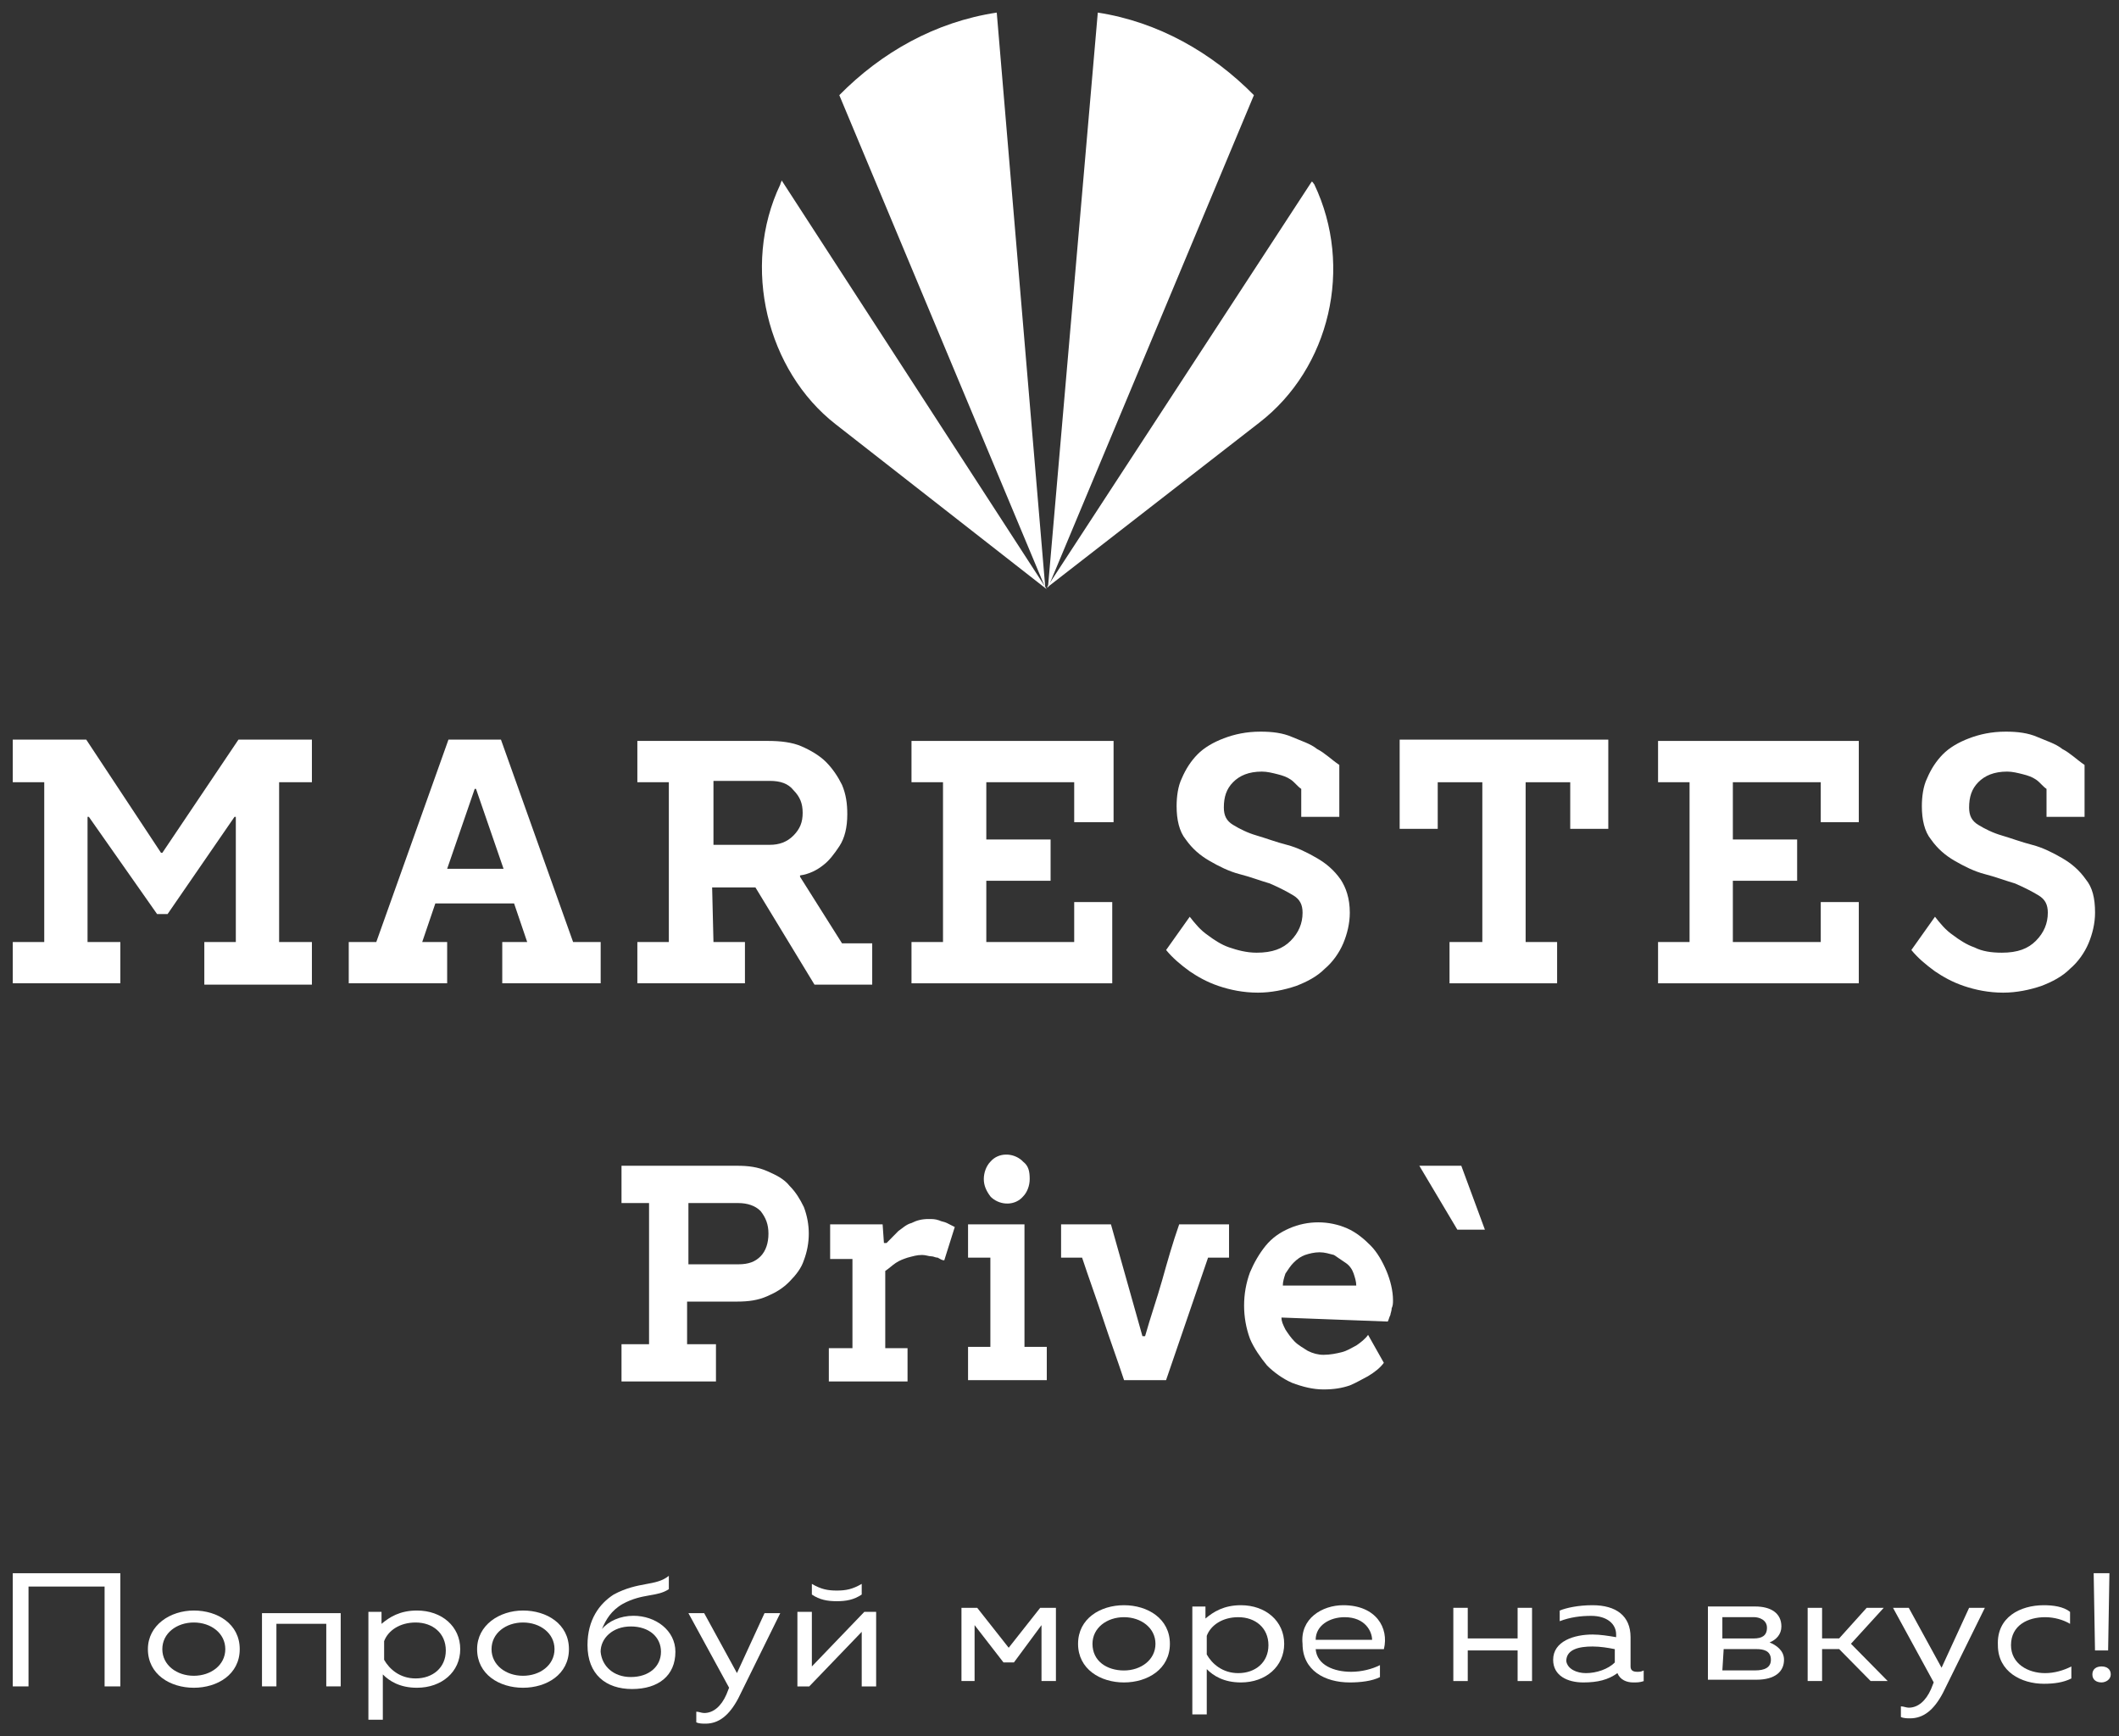 <svg width="83" height="68" viewBox="0 0 83 68" fill="none" xmlns="http://www.w3.org/2000/svg">
<rect x="0" y="0" width="83" height="68" fill="#333333" stroke="none"/>
<path d="M30.565 7.222C29.023 10.455 30.051 14.524 32.723 16.61L40.998 23.077L30.616 7.065C30.616 7.118 30.565 7.17 30.565 7.222Z" fill="white"/>
<path d="M43 0.493L41.047 23.024L49.115 3.727C47.471 2.058 45.364 0.858 43 0.493Z" fill="white"/>
<path d="M32.875 3.727L40.944 23.024L39.042 0.493C36.627 0.858 34.52 2.058 32.875 3.727Z" fill="white"/>
<path d="M51.48 7.221C51.429 7.169 51.429 7.117 51.377 7.117L40.996 23.024L49.322 16.557C52.097 14.419 53.022 10.455 51.48 7.221Z" fill="white"/>
<path d="M3.481 31.994H3.429V36.896H4.714V38.513H0.5V36.896H1.733V30.638H0.5V28.969H3.378L6.307 33.402H6.359L9.34 28.969H12.217V30.638H10.933V36.896H12.217V38.565H8.003V36.896H9.237V31.994H9.185L6.564 35.801H6.153L3.481 31.994Z" fill="white"/>
<path d="M17.515 34.028H19.724L18.645 30.898H18.594L17.515 34.028ZM20.136 35.384H17.052L16.538 36.896H17.515V38.513H13.66V36.896H14.739L17.566 28.969H19.622L22.448 36.896H23.528V38.513H19.673V36.896H20.65L20.136 35.384Z" fill="white"/>
<path d="M27.946 33.089H30.155C30.515 33.089 30.824 32.984 31.081 32.724C31.337 32.463 31.44 32.202 31.44 31.837C31.44 31.472 31.337 31.211 31.081 30.95C30.875 30.689 30.567 30.585 30.155 30.585H27.946V33.089ZM27.946 36.896H29.179V38.513H24.965V36.896H26.198V30.637H24.965V29.02H30.104C30.567 29.02 31.029 29.073 31.389 29.229C31.749 29.386 32.108 29.594 32.365 29.855C32.622 30.116 32.828 30.429 32.982 30.742C33.136 31.107 33.188 31.472 33.188 31.889C33.188 32.41 33.085 32.828 32.879 33.141C32.674 33.454 32.468 33.714 32.263 33.871C32.006 34.08 31.697 34.236 31.337 34.288V34.34L32.982 36.948H34.164V38.565H31.903L29.59 34.758H27.894L27.946 36.896Z" fill="white"/>
<path d="M35.703 36.896H36.937V30.637H35.703V29.02H43.618V32.202H42.076V30.637H38.633V32.88H41.151V34.497H38.633V36.896H42.076V35.331H43.566V38.513H35.703V36.896Z" fill="white"/>
<path d="M52.871 35.749C52.871 36.166 52.768 36.584 52.614 36.949C52.46 37.314 52.203 37.679 51.894 37.94C51.586 38.253 51.175 38.461 50.764 38.618C50.301 38.774 49.787 38.879 49.273 38.879C48.708 38.879 48.194 38.774 47.731 38.618C47.269 38.461 46.909 38.253 46.601 38.044C46.241 37.783 45.933 37.523 45.676 37.209L46.601 35.906C46.806 36.166 47.012 36.427 47.32 36.636C47.526 36.792 47.834 37.001 48.143 37.105C48.451 37.209 48.811 37.314 49.222 37.314C49.839 37.314 50.25 37.157 50.558 36.844C50.866 36.532 51.021 36.166 51.021 35.749C51.021 35.436 50.918 35.228 50.661 35.071C50.404 34.915 50.096 34.758 49.736 34.602C49.376 34.498 48.965 34.341 48.554 34.237C48.143 34.132 47.731 33.924 47.372 33.715C47.012 33.507 46.704 33.246 46.447 32.881C46.19 32.568 46.087 32.098 46.087 31.577C46.087 31.212 46.138 30.795 46.292 30.482C46.447 30.117 46.652 29.804 46.909 29.543C47.166 29.282 47.526 29.073 47.937 28.917C48.348 28.761 48.811 28.656 49.376 28.656C49.839 28.656 50.25 28.708 50.609 28.865C50.969 29.021 51.329 29.126 51.586 29.334C51.894 29.491 52.151 29.752 52.46 29.96V31.994H50.969V30.899C50.815 30.795 50.712 30.638 50.558 30.534C50.404 30.43 50.25 30.377 50.044 30.325C49.839 30.273 49.633 30.221 49.427 30.221C48.913 30.221 48.554 30.377 48.297 30.638C48.04 30.899 47.937 31.212 47.937 31.629C47.937 31.942 48.04 32.151 48.297 32.307C48.554 32.464 48.862 32.62 49.222 32.724C49.582 32.829 49.993 32.985 50.404 33.089C50.815 33.194 51.226 33.402 51.586 33.611C51.946 33.819 52.254 34.08 52.511 34.445C52.717 34.758 52.871 35.175 52.871 35.749Z" fill="white"/>
<path d="M59.758 36.896H60.991V38.513H56.777V36.896H58.062V30.638H56.315V32.463H54.824V28.969H62.996V32.463H61.505V30.638H59.758V36.896Z" fill="white"/>
<path d="M64.945 36.896H66.179V30.637H64.945V29.02H72.808V32.202H71.318V30.637H67.875V32.88H70.393V34.497H67.875V36.896H71.318V35.331H72.808V38.513H64.945V36.896Z" fill="white"/>
<path d="M82.062 35.749C82.062 36.166 81.959 36.584 81.805 36.949C81.651 37.314 81.394 37.679 81.086 37.94C80.777 38.253 80.366 38.461 79.955 38.618C79.493 38.774 78.979 38.879 78.465 38.879C77.899 38.879 77.385 38.774 76.923 38.618C76.46 38.461 76.101 38.253 75.792 38.044C75.433 37.783 75.124 37.523 74.867 37.209L75.792 35.906C75.998 36.166 76.203 36.427 76.512 36.636C76.717 36.792 77.026 37.001 77.334 37.105C77.642 37.262 78.002 37.314 78.413 37.314C79.03 37.314 79.441 37.157 79.749 36.844C80.058 36.532 80.212 36.166 80.212 35.749C80.212 35.436 80.109 35.228 79.852 35.071C79.595 34.915 79.287 34.758 78.927 34.602C78.567 34.498 78.156 34.341 77.745 34.237C77.334 34.132 76.923 33.924 76.563 33.715C76.203 33.507 75.895 33.246 75.638 32.881C75.381 32.568 75.278 32.098 75.278 31.577C75.278 31.212 75.33 30.795 75.484 30.482C75.638 30.117 75.844 29.804 76.101 29.543C76.358 29.282 76.717 29.073 77.129 28.917C77.54 28.761 78.002 28.656 78.567 28.656C79.03 28.656 79.441 28.708 79.801 28.865C80.161 29.021 80.52 29.126 80.777 29.334C81.086 29.491 81.343 29.752 81.651 29.96V31.994H80.161V30.899C80.007 30.795 79.904 30.638 79.749 30.534C79.595 30.43 79.441 30.377 79.236 30.325C79.03 30.273 78.824 30.221 78.619 30.221C78.105 30.221 77.745 30.377 77.488 30.638C77.231 30.899 77.129 31.212 77.129 31.629C77.129 31.942 77.231 32.151 77.488 32.307C77.745 32.464 78.053 32.62 78.413 32.724C78.773 32.829 79.184 32.985 79.595 33.089C80.007 33.194 80.418 33.402 80.777 33.611C81.137 33.819 81.445 34.08 81.702 34.445C81.959 34.758 82.062 35.175 82.062 35.749Z" fill="white"/>
<path d="M26.965 49.519H28.918C29.329 49.519 29.586 49.414 29.791 49.206C29.997 48.997 30.1 48.684 30.1 48.319C30.1 47.954 29.997 47.693 29.791 47.432C29.586 47.224 29.277 47.12 28.918 47.12H26.965V49.519ZM26.965 52.648H28.044V54.108H24.344V52.648H25.423V47.12H24.344V45.659H28.866C29.329 45.659 29.689 45.711 30.048 45.868C30.408 46.024 30.716 46.181 30.922 46.441C31.179 46.702 31.333 46.963 31.487 47.276C31.744 47.954 31.744 48.684 31.487 49.362C31.385 49.675 31.179 49.936 30.922 50.197C30.665 50.457 30.408 50.614 30.048 50.77C29.689 50.927 29.329 50.979 28.866 50.979H26.913V52.648H26.965Z" fill="white"/>
<path d="M36.987 49.362C36.885 49.362 36.833 49.31 36.73 49.258C36.628 49.258 36.576 49.205 36.474 49.205C36.371 49.205 36.268 49.153 36.114 49.153C35.908 49.153 35.754 49.205 35.548 49.258C35.394 49.31 35.24 49.362 35.086 49.466C34.932 49.571 34.829 49.675 34.675 49.779V52.804H35.548V54.108H32.465V52.804H33.39V49.31H32.516V47.954H34.572L34.623 48.684H34.726C34.88 48.527 35.035 48.371 35.189 48.215C35.343 48.11 35.497 47.954 35.703 47.902C35.908 47.797 36.114 47.745 36.371 47.745C36.525 47.745 36.628 47.745 36.782 47.797C36.885 47.849 36.987 47.849 37.09 47.902C37.193 47.954 37.296 48.006 37.398 48.058L36.987 49.362Z" fill="white"/>
<path d="M40.333 46.18C40.333 46.441 40.231 46.702 40.077 46.858C39.768 47.224 39.203 47.224 38.843 46.91L38.792 46.858C38.638 46.65 38.535 46.441 38.535 46.18C38.535 45.92 38.638 45.659 38.792 45.502C39.1 45.137 39.665 45.137 40.025 45.45L40.077 45.502C40.282 45.659 40.333 45.867 40.333 46.18ZM40.128 47.954V52.752H41.002V54.056H37.918V52.752H38.792V49.258H37.918V47.954H40.128Z" fill="white"/>
<path d="M44.749 52.335H44.852C45.057 51.605 45.314 50.875 45.52 50.145C45.725 49.414 45.931 48.684 46.188 47.954H48.141V49.258H47.319L45.674 54.056H44.029C43.772 53.274 43.464 52.439 43.207 51.657C42.95 50.875 42.642 50.04 42.385 49.258H41.562V47.954H43.515L44.749 52.335Z" fill="white"/>
<path d="M51.685 49.048C51.48 49.048 51.274 49.101 51.12 49.153C50.966 49.205 50.812 49.309 50.658 49.466C50.555 49.57 50.452 49.727 50.349 49.883C50.298 50.039 50.247 50.196 50.247 50.352H53.124C53.124 50.196 53.073 50.039 53.022 49.883C52.97 49.727 52.868 49.57 52.713 49.466C52.559 49.361 52.405 49.257 52.251 49.153C52.045 49.101 51.891 49.048 51.685 49.048ZM50.195 51.604C50.195 51.761 50.247 51.865 50.349 52.073C50.452 52.23 50.555 52.386 50.709 52.543C50.863 52.699 51.069 52.804 51.223 52.908C51.429 53.012 51.634 53.064 51.84 53.064C52.097 53.064 52.354 53.012 52.559 52.96C52.765 52.908 52.919 52.804 53.124 52.699C53.279 52.595 53.484 52.438 53.587 52.282L54.204 53.377C54.05 53.586 53.844 53.742 53.587 53.899C53.382 54.003 53.124 54.16 52.868 54.264C52.559 54.368 52.251 54.42 51.84 54.42C51.429 54.42 51.017 54.316 50.606 54.16C50.247 54.003 49.887 53.742 49.63 53.482C49.373 53.169 49.116 52.804 48.962 52.438C48.653 51.604 48.653 50.665 48.962 49.831C49.116 49.466 49.322 49.101 49.578 48.788C49.835 48.475 50.144 48.266 50.504 48.11C51.223 47.797 52.045 47.797 52.765 48.11C53.124 48.266 53.433 48.527 53.69 48.788C53.947 49.048 54.152 49.413 54.307 49.779C54.461 50.144 54.563 50.561 54.563 50.926C54.563 51.03 54.563 51.135 54.512 51.239C54.512 51.343 54.461 51.448 54.461 51.5C54.409 51.604 54.409 51.656 54.358 51.761L50.195 51.604Z" fill="white"/>
<path d="M57.238 45.659L58.163 48.163H57.084L55.594 45.659H57.238Z" fill="white"/>
<path d="M37.66 65.841V62.973H38.277L39.51 64.537L40.744 62.973H41.36V65.841H40.795V63.651L39.716 65.111H39.305L38.174 63.651V65.841H37.66Z" fill="white"/>
<path d="M44.025 63.34C43.357 63.34 42.792 63.758 42.792 64.384C42.792 65.062 43.357 65.427 44.025 65.427C44.693 65.427 45.259 65.009 45.259 64.384C45.259 63.758 44.693 63.34 44.025 63.34ZM44.025 62.871C44.95 62.871 45.824 63.393 45.824 64.384C45.824 65.374 44.95 65.896 44.025 65.896C43.1 65.896 42.227 65.374 42.227 64.384C42.227 63.393 43.1 62.871 44.025 62.871Z" fill="white"/>
<path d="M48.502 63.34C47.885 63.34 47.423 63.653 47.268 64.071V64.801C47.474 65.166 47.885 65.531 48.502 65.531C49.17 65.531 49.684 65.114 49.684 64.436C49.684 63.758 49.17 63.34 48.502 63.34ZM48.605 62.871C49.581 62.871 50.301 63.497 50.301 64.384C50.301 65.27 49.581 65.896 48.605 65.896C47.937 65.896 47.525 65.635 47.268 65.374V67.148H46.703V62.923H47.217V63.393C47.525 63.132 47.937 62.871 48.605 62.871Z" fill="white"/>
<path d="M52.665 63.34C52.099 63.34 51.534 63.653 51.534 64.227H53.744C53.744 63.914 53.487 63.34 52.665 63.34ZM52.613 62.871C53.898 62.871 54.412 63.758 54.206 64.592H51.534C51.585 65.218 52.253 65.479 52.922 65.479C53.333 65.479 53.744 65.374 54.052 65.218V65.687C53.744 65.844 53.281 65.896 52.87 65.896C51.894 65.896 51.02 65.427 51.02 64.384C50.917 63.393 51.791 62.871 52.613 62.871Z" fill="white"/>
<path d="M56.926 65.841V62.973H57.491V64.172H59.444V62.973H60.009V65.841H59.444V64.642H57.491V65.841H56.926Z" fill="white"/>
<path d="M62.121 65.531C62.532 65.531 62.994 65.374 63.251 65.114V64.592C62.994 64.54 62.686 64.488 62.378 64.488C61.864 64.488 61.35 64.592 61.35 65.062C61.401 65.374 61.761 65.531 62.121 65.531ZM64.125 65.479C64.228 65.479 64.279 65.479 64.382 65.427V65.844C64.228 65.896 64.125 65.896 63.971 65.896C63.714 65.896 63.457 65.792 63.354 65.531C62.994 65.792 62.583 65.896 62.018 65.896C61.401 65.896 60.836 65.635 60.836 65.009C60.836 64.279 61.658 64.019 62.378 64.019C62.686 64.019 62.994 64.071 63.303 64.123V64.019C63.303 63.601 62.943 63.288 62.326 63.288C61.915 63.288 61.504 63.34 61.093 63.497V63.08C61.35 62.975 61.812 62.871 62.378 62.871C63.303 62.871 63.868 63.288 63.868 64.123V65.27C63.868 65.427 63.971 65.479 64.125 65.479Z" fill="white"/>
<path d="M67.464 65.424H68.749C69.108 65.424 69.365 65.32 69.365 65.007C69.365 64.642 69.057 64.59 68.8 64.59H67.515L67.464 65.424ZM67.464 64.173H68.697C69.005 64.173 69.211 64.068 69.211 63.755C69.211 63.442 68.903 63.338 68.697 63.338H67.464V64.173ZM66.898 65.841V62.921H68.749C69.365 62.921 69.776 63.182 69.776 63.703C69.776 64.016 69.571 64.225 69.314 64.329C69.571 64.433 69.879 64.642 69.879 65.007C69.879 65.477 69.519 65.789 68.8 65.789H66.898V65.841Z" fill="white"/>
<path d="M70.805 65.841V62.973H71.37V64.172H72.038L73.117 62.973H73.785L72.501 64.381L73.94 65.841H73.272L72.038 64.589H71.37V65.841H70.805Z" fill="white"/>
<path d="M77.129 62.973H77.746L76.101 66.311C75.742 66.989 75.331 67.302 74.817 67.302C74.714 67.302 74.56 67.301 74.457 67.249V66.832C74.56 66.832 74.662 66.884 74.765 66.884C75.125 66.884 75.433 66.623 75.639 66.154L75.742 65.893L74.148 62.973H74.765L76.05 65.32L77.129 62.973Z" fill="white"/>
<path d="M80.055 62.871C80.414 62.871 80.826 62.923 81.083 63.132V63.601C80.826 63.445 80.466 63.34 80.106 63.34C79.438 63.34 78.77 63.653 78.77 64.436C78.77 65.166 79.438 65.531 80.106 65.531C80.466 65.531 80.826 65.427 81.134 65.27V65.74C80.826 65.896 80.466 65.948 80.055 65.948C79.181 65.948 78.256 65.479 78.256 64.436C78.205 63.34 79.13 62.871 80.055 62.871Z" fill="white"/>
<path d="M82.06 64.643L82.008 61.618H82.625L82.574 64.643H82.06ZM82.317 65.895C82.111 65.895 81.957 65.79 81.957 65.582C81.957 65.373 82.111 65.269 82.317 65.269C82.522 65.269 82.677 65.373 82.677 65.582C82.677 65.79 82.471 65.895 82.317 65.895Z" fill="white"/>
<path d="M0.5 66.051V61.618H4.714V66.051H4.097V62.14H1.117V66.051H0.5Z" fill="white"/>
<path d="M7.592 63.548C6.924 63.548 6.358 63.966 6.358 64.592C6.358 65.217 6.924 65.635 7.592 65.635C8.26 65.635 8.825 65.217 8.825 64.592C8.825 63.966 8.26 63.548 7.592 63.548ZM7.592 63.079C8.517 63.079 9.39 63.601 9.39 64.592C9.39 65.582 8.517 66.104 7.592 66.104C6.667 66.104 5.793 65.582 5.793 64.592C5.793 63.653 6.667 63.079 7.592 63.079Z" fill="white"/>
<path d="M10.262 66.05V63.182H13.345V66.05H12.78V63.599H10.827V66.05H10.262Z" fill="white"/>
<path d="M16.28 63.548C15.663 63.548 15.201 63.861 15.046 64.279V65.009C15.252 65.374 15.663 65.739 16.28 65.739C16.948 65.739 17.462 65.322 17.462 64.644C17.462 63.966 16.948 63.548 16.28 63.548ZM16.331 63.079C17.308 63.079 18.027 63.705 18.027 64.592C18.027 65.478 17.308 66.104 16.331 66.104C15.663 66.104 15.252 65.843 14.995 65.582V67.356H14.43V63.131H14.944V63.601C15.252 63.34 15.663 63.079 16.331 63.079Z" fill="white"/>
<path d="M20.486 63.548C19.818 63.548 19.253 63.966 19.253 64.592C19.253 65.217 19.818 65.635 20.486 65.635C21.154 65.635 21.72 65.217 21.72 64.592C21.72 63.966 21.154 63.548 20.486 63.548ZM20.486 63.079C21.411 63.079 22.285 63.601 22.285 64.592C22.285 65.582 21.411 66.104 20.486 66.104C19.561 66.104 18.688 65.582 18.688 64.592C18.688 63.653 19.561 63.079 20.486 63.079Z" fill="white"/>
<path d="M24.708 65.684C25.427 65.684 25.89 65.267 25.89 64.694C25.89 64.12 25.427 63.703 24.708 63.703C23.988 63.703 23.526 64.172 23.526 64.694C23.577 65.267 24.04 65.684 24.708 65.684ZM24.759 66.154C23.731 66.154 23.012 65.58 23.012 64.433C23.012 63.442 23.474 62.816 24.04 62.451C25.016 61.929 25.684 62.138 26.198 61.721V62.242C25.735 62.555 25.17 62.399 24.399 62.816C23.937 63.077 23.731 63.442 23.577 63.807C23.834 63.494 24.297 63.285 24.811 63.285C25.684 63.285 26.455 63.859 26.455 64.694C26.455 65.632 25.787 66.154 24.759 66.154Z" fill="white"/>
<path d="M29.946 63.182H30.562L28.918 66.519C28.558 67.198 28.147 67.51 27.633 67.51C27.53 67.51 27.376 67.51 27.273 67.458V67.041C27.376 67.041 27.479 67.093 27.582 67.093C27.941 67.093 28.25 66.832 28.455 66.363L28.558 66.102L26.965 63.182H27.582L28.866 65.529L29.946 63.182Z" fill="white"/>
<path d="M32.776 62.714C32.416 62.714 32.108 62.662 31.8 62.453V62.036C32.159 62.245 32.416 62.297 32.776 62.297C33.136 62.297 33.393 62.245 33.753 62.036V62.453C33.444 62.662 33.136 62.714 32.776 62.714ZM31.234 66.052V63.131H31.8V65.27L33.855 63.131H34.318V66.052H33.753V63.914L31.697 66.052H31.234Z" fill="white"/>
</svg>
